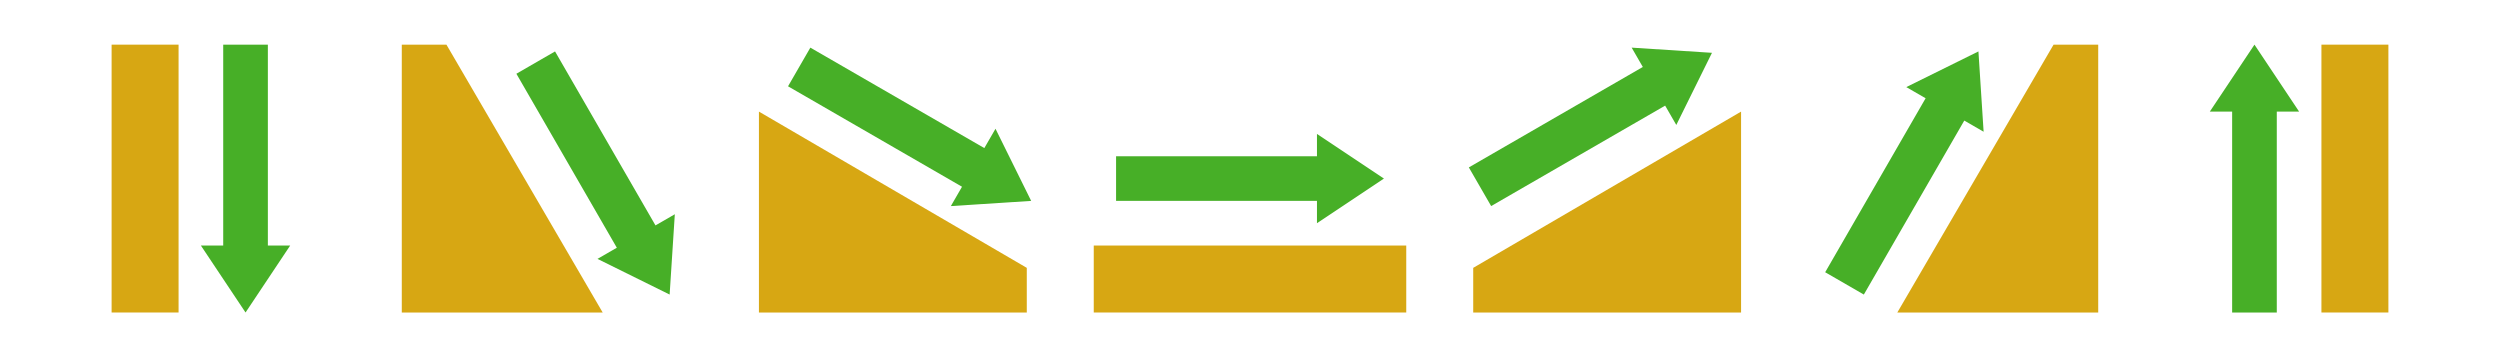<?xml version="1.0" encoding="UTF-8" standalone="no"?>
<!-- Created with Inkscape (http://www.inkscape.org/) -->

<svg
   xmlns:dc="http://purl.org/dc/elements/1.1/"
   xmlns:cc="http://creativecommons.org/ns#"
   xmlns:rdf="http://www.w3.org/1999/02/22-rdf-syntax-ns#"
   xmlns:svg="http://www.w3.org/2000/svg"
   xmlns="http://www.w3.org/2000/svg"
   xmlns:xlink="http://www.w3.org/1999/xlink"
   xmlns:sodipodi="http://sodipodi.sourceforge.net/DTD/sodipodi-0.dtd"
   xmlns:inkscape="http://www.inkscape.org/namespaces/inkscape"
   width="1792"
   height="256"
   id="svg2"
   version="1.1"
   inkscape:version="0.48.0 r9654"
   sodipodi:docname="slopes.svg"
   inkscape:export-filename="C:\svn\freerct\sprites_src\gui\contruction\slopes.png"
   inkscape:export-xdpi="90"
   inkscape:export-ydpi="90">
  <defs
     id="defs4">
    <inkscape:path-effect
       effect="spiro"
       id="path-effect3872"
       is_visible="true" />
    <linearGradient
       id="linearGradient3788">
      <stop
         style="stop-color:#172323;stop-opacity:1;"
         offset="0"
         id="stop3790" />
      <stop
         style="stop-color:#5b7373;stop-opacity:0;"
         offset="1"
         id="stop3792" />
    </linearGradient>
    <inkscape:path-effect
       effect="spiro"
       id="path-effect2989"
       is_visible="true" />
    <inkscape:path-effect
       effect="spiro"
       id="path-effect2989-1"
       is_visible="true" />
    <linearGradient
       inkscape:collect="always"
       xlink:href="#linearGradient3788"
       id="linearGradient3794"
       x1="64"
       y1="924.362"
       x2="80"
       y2="956.362"
       gradientUnits="userSpaceOnUse" />
    <linearGradient
       inkscape:collect="always"
       xlink:href="#linearGradient3788-1"
       id="linearGradient3794-3"
       x1="48"
       y1="940.362"
       x2="64"
       y2="972.362"
       gradientUnits="userSpaceOnUse" />
    <linearGradient
       id="linearGradient3788-1">
      <stop
         style="stop-color:#172323;stop-opacity:1;"
         offset="0"
         id="stop3790-6" />
      <stop
         style="stop-color:#5b7373;stop-opacity:0;"
         offset="1"
         id="stop3792-8" />
    </linearGradient>
    <inkscape:path-effect
       effect="spiro"
       id="path-effect2989-1-8"
       is_visible="true" />
    <linearGradient
       y2="988.362"
       x2="176"
       y1="1020.362"
       x1="192"
       gradientUnits="userSpaceOnUse"
       id="linearGradient3812"
       xlink:href="#linearGradient3788-1"
       inkscape:collect="always" />
    <inkscape:path-effect
       effect="spiro"
       id="path-effect3872-9"
       is_visible="true" />
    <inkscape:path-effect
       effect="spiro"
       id="path-effect3872-96"
       is_visible="true" />
    <inkscape:path-effect
       effect="spiro"
       id="path-effect3872-7"
       is_visible="true" />
    <inkscape:path-effect
       effect="spiro"
       id="path-effect3872-7-7"
       is_visible="true" />
    <inkscape:path-effect
       effect="spiro"
       id="path-effect3872-7-7-4"
       is_visible="true" />
    <inkscape:path-effect
       effect="spiro"
       id="path-effect3872-7-6"
       is_visible="true" />
    <inkscape:path-effect
       effect="spiro"
       id="path-effect3872-91"
       is_visible="true" />
    <inkscape:path-effect
       effect="spiro"
       id="path-effect3872-1"
       is_visible="true" />
    <inkscape:path-effect
       effect="spiro"
       id="path-effect3872-9-7"
       is_visible="true" />
    <inkscape:path-effect
       effect="spiro"
       id="path-effect3872-7-4"
       is_visible="true" />
    <inkscape:path-effect
       effect="spiro"
       id="path-effect3872-7-7-0"
       is_visible="true" />
    <inkscape:path-effect
       effect="spiro"
       id="path-effect3872-91-9"
       is_visible="true" />
    <inkscape:path-effect
       effect="spiro"
       id="path-effect3872-7-6-4"
       is_visible="true" />
    <inkscape:path-effect
       effect="spiro"
       id="path-effect3872-7-7-4-8"
       is_visible="true" />
  </defs>
  <sodipodi:namedview
     id="base"
     pagecolor="#ffffff"
     bordercolor="#666666"
     borderopacity="1.0"
     inkscape:pageopacity="0.0"
     inkscape:pageshadow="2"
     inkscape:zoom="0.35"
     inkscape:cx="210.99566"
     inkscape:cy="475.1525"
     inkscape:document-units="px"
     inkscape:current-layer="layer1"
     showgrid="true"
     inkscape:window-width="1596"
     inkscape:window-height="1028"
     inkscape:window-x="76"
     inkscape:window-y="-8"
     inkscape:window-maximized="1">
    <inkscape:grid
       type="xygrid"
       id="grid2985"
       empspacing="4"
       visible="true"
       enabled="true"
       snapvisiblegridlinesonly="true"
       spacingx="4px"
       spacingy="4px" />
  </sodipodi:namedview>
  <g
     inkscape:label="Layer 1"
     inkscape:groupmode="layer"
     id="layer1"
     transform="translate(0,-796.362)">
    <rect
       style="fill:#d7a713;fill-opacity:1;stroke:none"
       id="rect3768"
       width="48"
       height="192"
       x="80"
       y="32"
       transform="translate(0,796.362)" />
    <path
       style="fill:#d7a713;fill-opacity:1;stroke:none"
       d="m 544,1020.362 0,-144 192,112 0,32 z"
       id="rect3768-4-5"
       inkscape:connector-curvature="0"
       sodipodi:nodetypes="ccccc" />
    <rect
       style="fill:#d7a713;fill-opacity:1;stroke:none"
       id="rect3768-5"
       width="224.001"
       height="48"
       x="784"
       y="972.362" />
    <path
       style="fill:#d7a713;fill-opacity:1;stroke:none"
       d="m 288,1020.362 144,0 -112,-192 -32,0 z"
       id="rect3768-4-5-6"
       inkscape:connector-curvature="0"
       sodipodi:nodetypes="ccccc" />
    <path
       style="fill:#47af27;fill-opacity:1;stroke:none"
       d="m 192,828.362 -32,0 0,144 -16,0 32,48 32,-48 -16,0 0,-144"
       id="path3870"
       inkscape:path-effect="#path-effect3872"
       inkscape:original-d="m 192,828.36218 -32,0 0,144 -16,0 32,48.00002 32,-48.00002 -16,0 z"
       inkscape:connector-curvature="0"
       sodipodi:nodetypes="cccccccc" />
    <path
       style="fill:#47af27;fill-opacity:1;stroke:none"
       d="m 800,908.362 0,32 144,0 0,16 48,-32 -48,-32 0,16 -144,0"
       id="path3870-2"
       inkscape:path-effect="#path-effect3872-9"
       inkscape:original-d="m 799.99996,908.36216 0,32.00002 144.00004,0 0,16 48,-32 -48,-32.00002 0,16 z"
       inkscape:connector-curvature="0"
       sodipodi:nodetypes="cccccccc" />
    <path
       style="fill:#47af27;fill-opacity:1;stroke:none"
       d="m 397.856,833.224 -27.713,16 72,124.708 -13.856,8 51.713,25.569 3.713,-57.569 -13.856,8 -72,-124.708"
       id="path3870-7"
       inkscape:path-effect="#path-effect3872-7"
       inkscape:original-d="m 397.8564,833.22374 -27.71281,16 72,124.70766 -13.85641,8 51.71283,25.5692 3.7128,-57.5692 -13.85641,8 z"
       inkscape:connector-curvature="0"
       sodipodi:nodetypes="cccccccc" />
    <path
       style="fill:#47af27;fill-opacity:1;stroke:none"
       d="m 580.862,830.506 -16,27.713 124.708,72 -8,13.856 57.569,-3.713 -25.569,-51.713 -8,13.856 -124.708,-72"
       id="path3870-7-2"
       inkscape:path-effect="#path-effect3872-7-7"
       inkscape:original-d="m 580.86156,830.50577 -16,27.71281 124.70766,72 -7.99999,13.8564 57.56922,-3.71279 -25.56923,-51.7128 -7.99999,13.8564 z"
       inkscape:connector-curvature="0"
       sodipodi:nodetypes="cccccccc" />
    <rect
       style="fill:#d7a713;fill-opacity:1;stroke:none"
       id="rect3768-4"
       width="48"
       height="192"
       x="-1712"
       y="828.362"
       transform="scale(-1,1)" />
    <path
       style="fill:#d7a713;fill-opacity:1;stroke:none"
       d="m 1248,1020.362 0,-144 -192,112 0,32 z"
       id="rect3768-4-5-0"
       inkscape:connector-curvature="0"
       sodipodi:nodetypes="ccccc" />
    <path
       style="fill:#d7a713;fill-opacity:1;stroke:none"
       d="m 1504,1020.362 -144,0 112,-192 32,0 z"
       id="rect3768-4-5-6-6"
       inkscape:connector-curvature="0"
       sodipodi:nodetypes="ccccc" />
    <path
       style="fill:#47af27;fill-opacity:1;stroke:none"
       d="m 1632,1020.362 -32,0 0,-144 -16,0 32,-48 32,48 -16,0 0,144"
       id="path3870-28"
       inkscape:path-effect="#path-effect3872-91"
       inkscape:original-d="m 1632,1020.3622 -32,0 0,-144 -16,0 32,-48.00002 32,48.00002 -16,0 z"
       inkscape:connector-curvature="0"
       sodipodi:nodetypes="cccccccc" />
    <path
       style="fill:#47af27;fill-opacity:1;stroke:none"
       d="m 1336,1007.501 -27.713,-16 72,-124.708 -13.856,-8 51.713,-25.569 3.713,57.569 -13.856,-8 -72,124.708"
       id="path3870-7-6"
       inkscape:path-effect="#path-effect3872-7-6"
       inkscape:original-d="m 1336,1007.5006 -27.7128,-16 72,-124.7077 -13.8564,-8 51.7128,-25.56922 3.7128,57.56922 -13.8564,-8 z"
       inkscape:connector-curvature="0"
       sodipodi:nodetypes="cccccccc" />
    <path
       style="fill:#47af27;fill-opacity:1;stroke:none"
       d="m 1068.861,944.075 -16,-27.713 124.708,-72 -8,-13.856 57.569,3.713 -25.569,51.713 -8,-13.856 -124.708,72"
       id="path3870-7-2-1"
       inkscape:path-effect="#path-effect3872-7-7-4"
       inkscape:original-d="m 1068.8615,944.07498 -16,-27.7128 124.7076,-72 -8,-13.8564 57.5693,3.7128 -25.5693,51.7128 -8,-13.8564 z"
       inkscape:connector-curvature="0"
       sodipodi:nodetypes="cccccccc" />
  </g>
</svg>
